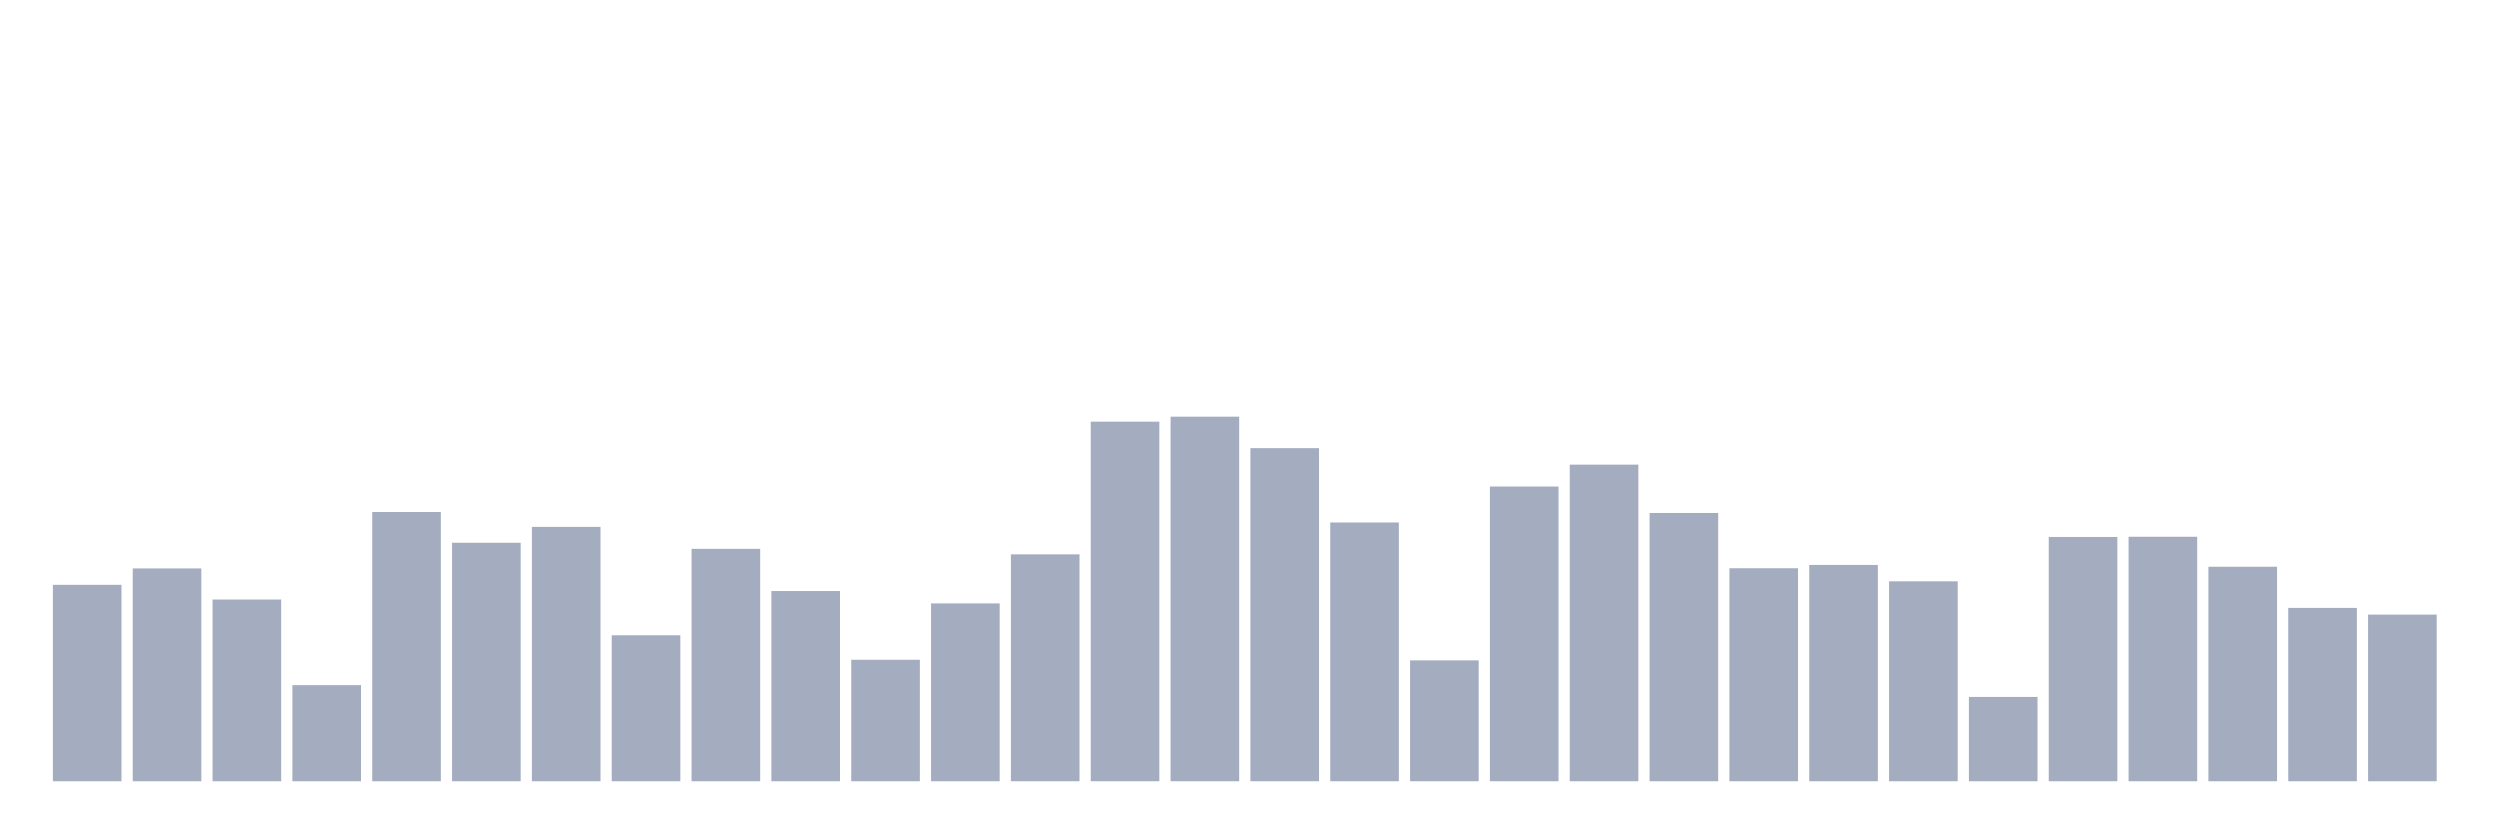 <svg xmlns="http://www.w3.org/2000/svg" viewBox="0 0 480 160"><g transform="translate(10,10)"><rect class="bar" x="0.153" width="13.175" y="102.286" height="37.714" fill="rgb(164,173,192)"></rect><rect class="bar" x="15.482" width="13.175" y="99.139" height="40.861" fill="rgb(164,173,192)"></rect><rect class="bar" x="30.81" width="13.175" y="105.106" height="34.894" fill="rgb(164,173,192)"></rect><rect class="bar" x="46.138" width="13.175" y="121.546" height="18.454" fill="rgb(164,173,192)"></rect><rect class="bar" x="61.466" width="13.175" y="88.301" height="51.699" fill="rgb(164,173,192)"></rect><rect class="bar" x="76.794" width="13.175" y="94.209" height="45.791" fill="rgb(164,173,192)"></rect><rect class="bar" x="92.123" width="13.175" y="91.159" height="48.841" fill="rgb(164,173,192)"></rect><rect class="bar" x="107.451" width="13.175" y="111.973" height="28.027" fill="rgb(164,173,192)"></rect><rect class="bar" x="122.779" width="13.175" y="95.38" height="44.62" fill="rgb(164,173,192)"></rect><rect class="bar" x="138.107" width="13.175" y="103.475" height="36.525" fill="rgb(164,173,192)"></rect><rect class="bar" x="153.436" width="13.175" y="116.673" height="23.327" fill="rgb(164,173,192)"></rect><rect class="bar" x="168.764" width="13.175" y="105.854" height="34.146" fill="rgb(164,173,192)"></rect><rect class="bar" x="184.092" width="13.175" y="96.435" height="43.565" fill="rgb(164,173,192)"></rect><rect class="bar" x="199.42" width="13.175" y="70.959" height="69.041" fill="rgb(164,173,192)"></rect><rect class="bar" x="214.748" width="13.175" y="70" height="70" fill="rgb(164,173,192)"></rect><rect class="bar" x="230.077" width="13.175" y="76.043" height="63.957" fill="rgb(164,173,192)"></rect><rect class="bar" x="245.405" width="13.175" y="90.315" height="49.685" fill="rgb(164,173,192)"></rect><rect class="bar" x="260.733" width="13.175" y="116.788" height="23.212" fill="rgb(164,173,192)"></rect><rect class="bar" x="276.061" width="13.175" y="83.409" height="56.591" fill="rgb(164,173,192)"></rect><rect class="bar" x="291.39" width="13.175" y="79.208" height="60.792" fill="rgb(164,173,192)"></rect><rect class="bar" x="306.718" width="13.175" y="88.493" height="51.507" fill="rgb(164,173,192)"></rect><rect class="bar" x="322.046" width="13.175" y="99.101" height="40.899" fill="rgb(164,173,192)"></rect><rect class="bar" x="337.374" width="13.175" y="98.468" height="41.532" fill="rgb(164,173,192)"></rect><rect class="bar" x="352.702" width="13.175" y="101.614" height="38.386" fill="rgb(164,173,192)"></rect><rect class="bar" x="368.031" width="13.175" y="123.809" height="16.191" fill="rgb(164,173,192)"></rect><rect class="bar" x="383.359" width="13.175" y="93.097" height="46.903" fill="rgb(164,173,192)"></rect><rect class="bar" x="398.687" width="13.175" y="93.058" height="46.942" fill="rgb(164,173,192)"></rect><rect class="bar" x="414.015" width="13.175" y="98.813" height="41.187" fill="rgb(164,173,192)"></rect><rect class="bar" x="429.344" width="13.175" y="106.717" height="33.283" fill="rgb(164,173,192)"></rect><rect class="bar" x="444.672" width="13.175" y="108.002" height="31.998" fill="rgb(164,173,192)"></rect></g></svg>